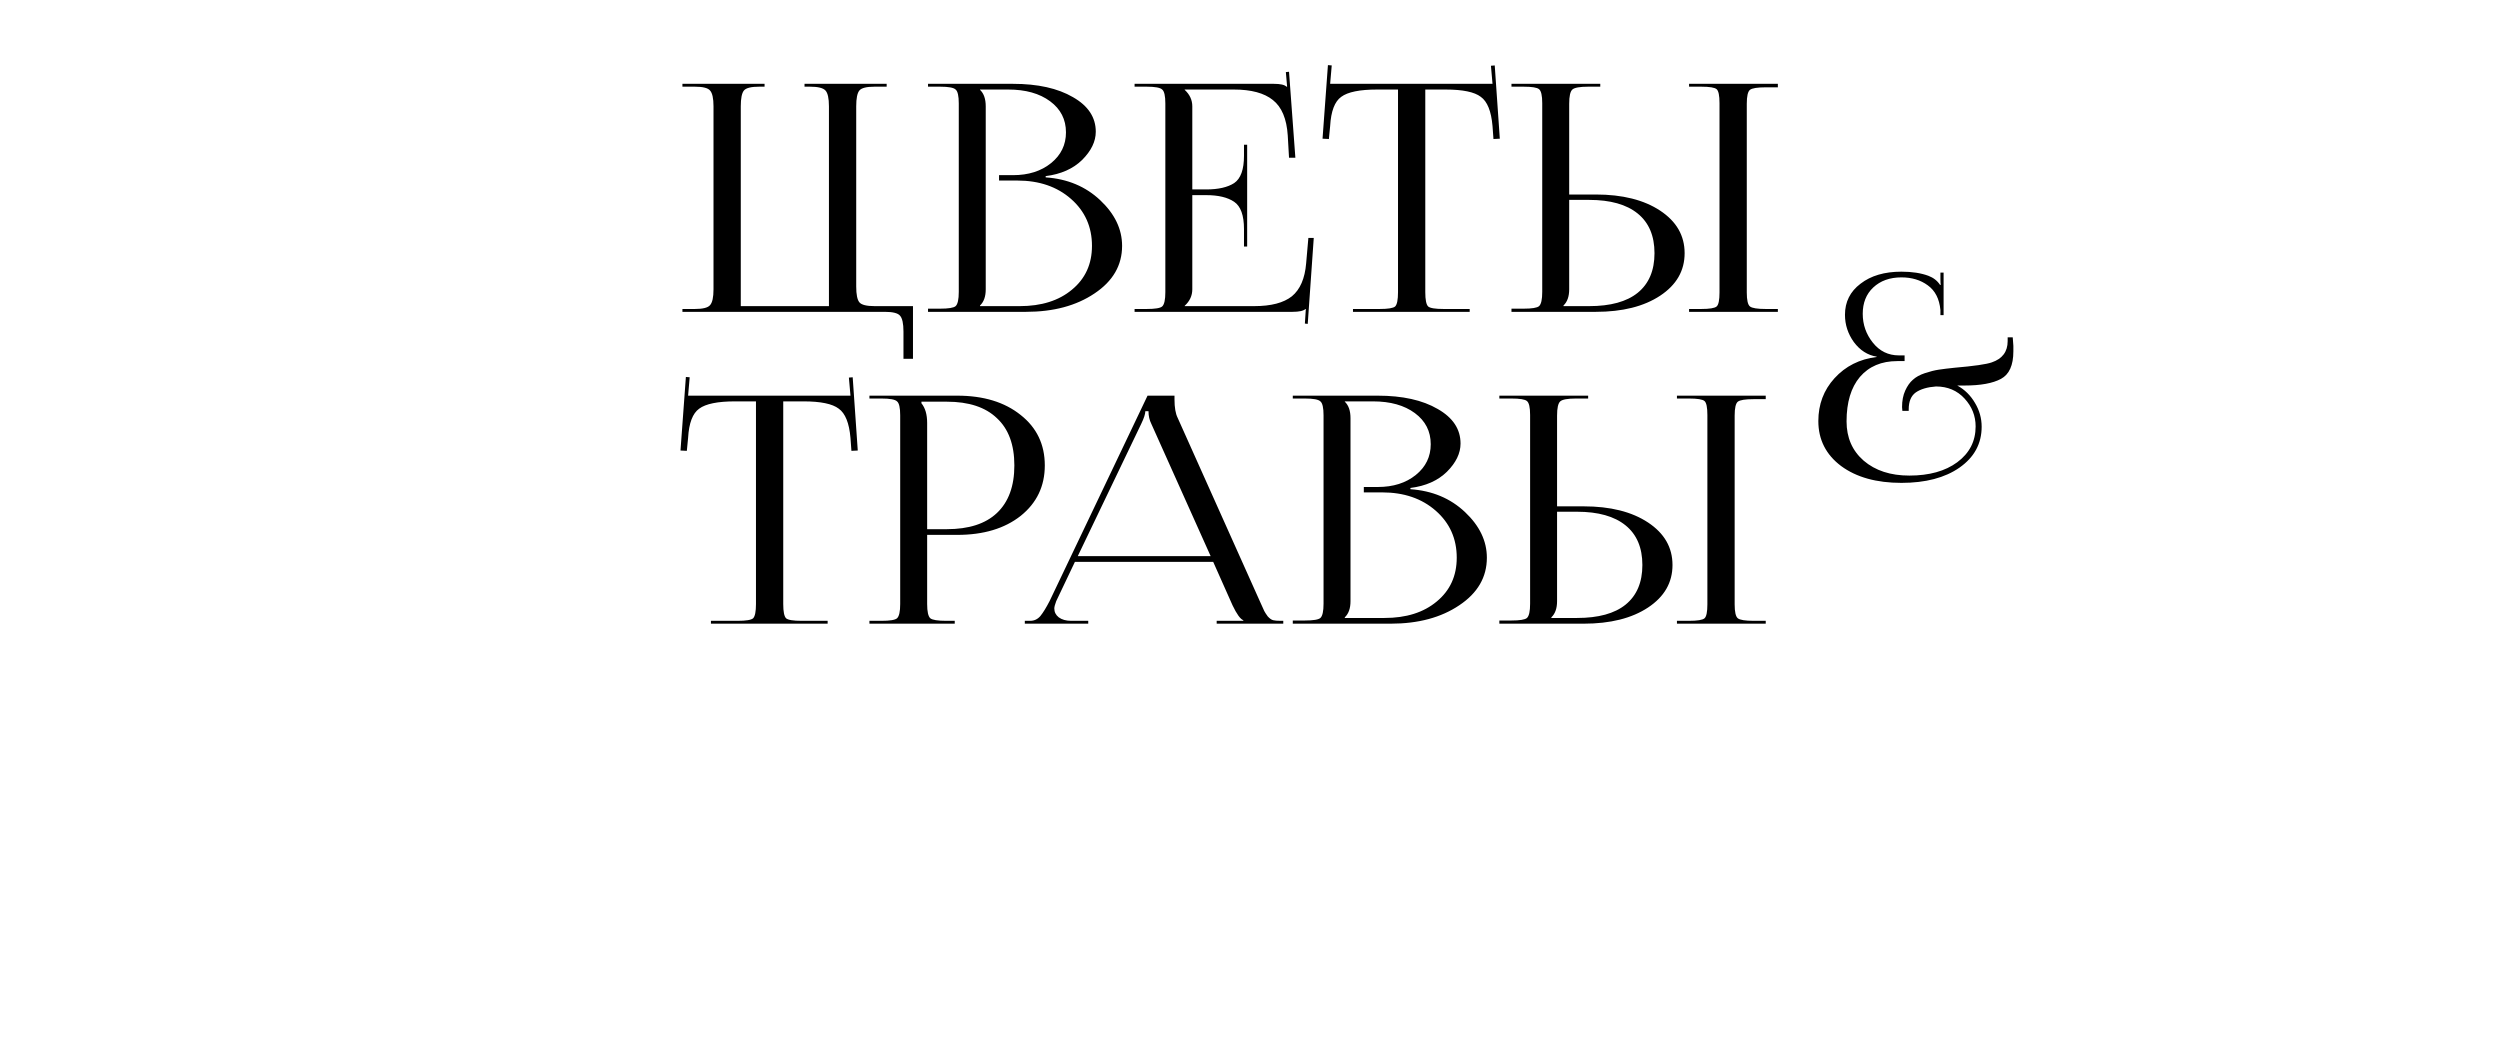 <svg width="473" height="197" viewBox="0 0 473 197" fill="none" xmlns="http://www.w3.org/2000/svg">
<path d="M134.509 118V117.46H139.549C141.149 117.46 142.129 117.3 142.489 116.98C142.849 116.62 143.029 115.72 143.029 114.28V75.94H139.069C135.789 75.94 133.529 76.4 132.289 77.32C131.049 78.2 130.349 80.04 130.189 82.84L129.949 85.3L128.749 85.24L129.769 71.32L130.489 71.38L130.189 74.86H160.909L160.609 71.44L161.329 71.38L162.289 85.24L161.089 85.3L160.909 82.84C160.669 80.04 159.929 78.2 158.689 77.32C157.489 76.4 155.269 75.94 152.029 75.94H148.189V114.28C148.189 115.72 148.369 116.62 148.729 116.98C149.089 117.3 150.069 117.46 151.669 117.46H156.589V118H134.509ZM174.337 76V76.3C175.057 77.18 175.417 78.42 175.417 80.02V100.12H179.137C183.297 100.12 186.457 99.1 188.617 97.06C190.817 94.98 191.917 91.98 191.917 88.06C191.917 84.14 190.817 81.16 188.617 79.12C186.457 77.04 183.297 76 179.137 76H174.337ZM164.497 118V117.46H166.777C168.377 117.46 169.357 117.3 169.717 116.98C170.117 116.62 170.317 115.72 170.317 114.28V78.58C170.317 77.14 170.117 76.26 169.717 75.94C169.357 75.58 168.377 75.4 166.777 75.4H164.497V74.86H181.117C186.077 74.86 190.077 76.08 193.117 78.52C196.157 80.92 197.677 84.1 197.677 88.06C197.677 91.98 196.157 95.16 193.117 97.6C190.077 100 186.077 101.2 181.117 101.2H175.417V114.28C175.417 115.72 175.617 116.62 176.017 116.98C176.417 117.3 177.417 117.46 179.017 117.46H180.637V118H164.497ZM193.895 118V117.46H194.915C195.675 117.46 196.315 117.16 196.835 116.56C197.355 115.92 197.935 114.98 198.575 113.74L217.115 74.86H222.215V75.58C222.215 77.1 222.415 78.26 222.815 79.06L238.355 113.74C238.795 114.74 239.075 115.36 239.195 115.6C239.315 115.84 239.535 116.18 239.855 116.62C240.215 117.02 240.555 117.26 240.875 117.34C241.195 117.42 241.655 117.46 242.255 117.46H242.795V118H230.195V117.46H235.235V117.34C234.675 117.14 233.995 116.2 233.195 114.52L229.535 106.3H203.375L199.835 113.74C199.595 114.38 199.475 114.84 199.475 115.12C199.475 115.8 199.755 116.36 200.315 116.8C200.915 117.24 201.695 117.46 202.655 117.46H205.895V118H193.895ZM203.915 105.22H229.055L217.835 80.2C217.475 79.48 217.295 78.68 217.295 77.8H216.695C216.695 78.32 216.435 79.12 215.915 80.2L203.915 105.22ZM254.435 116.92H261.935C266.055 116.92 269.355 115.88 271.835 113.8C274.355 111.72 275.615 108.96 275.615 105.52C275.615 101.92 274.295 98.96 271.655 96.64C269.015 94.32 265.635 93.16 261.515 93.16H258.035V92.14H260.675C263.595 92.14 265.995 91.38 267.875 89.86C269.755 88.34 270.695 86.4 270.695 84.04C270.695 81.6 269.695 79.64 267.695 78.16C265.695 76.68 263.055 75.94 259.775 75.94H254.435V76C255.155 76.68 255.515 77.72 255.515 79.12V113.74C255.515 115.1 255.155 116.12 254.435 116.8V116.92ZM244.595 118V117.4H246.875C248.475 117.4 249.455 117.24 249.815 116.92C250.215 116.56 250.415 115.66 250.415 114.22V78.58C250.415 77.14 250.215 76.26 249.815 75.94C249.455 75.58 248.475 75.4 246.875 75.4H244.595V74.86H260.675C265.355 74.86 269.135 75.7 272.015 77.38C274.895 79.02 276.335 81.2 276.335 83.92C276.335 85.76 275.475 87.54 273.755 89.26C272.035 90.94 269.735 91.96 266.855 92.32V92.56C270.975 92.84 274.415 94.28 277.175 96.88C279.935 99.48 281.315 102.36 281.315 105.52C281.315 109.2 279.575 112.2 276.095 114.52C272.655 116.84 268.335 118 263.135 118H244.595ZM317.277 118V117.46H319.557C321.157 117.46 322.137 117.3 322.497 116.98C322.857 116.66 323.037 115.78 323.037 114.34V78.52C323.037 77.08 322.857 76.2 322.497 75.88C322.137 75.56 321.157 75.4 319.557 75.4H317.277V74.86H334.077V75.52H331.797C330.197 75.52 329.197 75.68 328.797 76C328.397 76.32 328.197 77.2 328.197 78.64V114.34C328.197 115.78 328.397 116.66 328.797 116.98C329.197 117.3 330.197 117.46 331.797 117.46H334.077V118H317.277ZM283.677 118V117.4H285.957C287.557 117.4 288.537 117.24 288.897 116.92C289.297 116.56 289.497 115.66 289.497 114.22V78.52C289.497 77.08 289.297 76.2 288.897 75.88C288.537 75.56 287.557 75.4 285.957 75.4H283.677V74.86H300.477V75.4H298.197C296.597 75.4 295.597 75.58 295.197 75.94C294.797 76.3 294.597 77.2 294.597 78.64V95.8H299.637C304.677 95.8 308.737 96.82 311.817 98.86C314.897 100.9 316.437 103.58 316.437 106.9C316.437 110.22 314.897 112.9 311.817 114.94C308.737 116.98 304.677 118 299.637 118H283.677ZM294.597 96.82V113.74C294.597 115.1 294.237 116.12 293.517 116.8V116.92H298.377C302.417 116.92 305.477 116.08 307.557 114.4C309.677 112.68 310.737 110.18 310.737 106.9C310.737 103.62 309.677 101.12 307.557 99.4C305.437 97.68 302.377 96.82 298.377 96.82H294.597Z" fill="black"/>
<path d="M359.929 77.74L359.869 77.02C359.869 75.82 360.069 74.78 360.469 73.9C360.869 73.02 361.349 72.34 361.909 71.86C362.469 71.34 363.229 70.92 364.189 70.6C365.149 70.28 366.029 70.06 366.829 69.94C367.629 69.82 368.609 69.7 369.769 69.58C373.489 69.26 375.849 68.92 376.849 68.56C378.849 67.88 379.849 66.54 379.849 64.54V63.82H380.809L380.929 65.44V66.46C380.929 69.1 380.149 70.84 378.589 71.68C377.029 72.52 374.729 72.94 371.689 72.94H370.309C371.709 73.7 372.829 74.8 373.669 76.24C374.509 77.64 374.929 79.14 374.929 80.74C374.929 83.94 373.529 86.52 370.729 88.48C367.969 90.4 364.309 91.36 359.749 91.36C355.029 91.36 351.229 90.3 348.349 88.18C345.469 86.02 344.029 83.18 344.029 79.66C344.029 76.5 345.049 73.8 347.089 71.56C349.169 69.28 351.829 67.94 355.069 67.54V67.48C353.349 67.2 351.909 66.28 350.749 64.72C349.629 63.16 349.069 61.44 349.069 59.56C349.069 57.12 350.049 55.16 352.009 53.68C353.969 52.16 356.549 51.4 359.749 51.4C361.749 51.4 363.449 51.66 364.849 52.18C365.809 52.54 366.549 53.12 367.069 53.92L367.189 53.86C367.149 53.7 367.129 53.36 367.129 52.84V51.58H367.729V59.62H367.129V58.66C366.929 56.54 366.129 54.98 364.729 53.98C363.369 52.98 361.709 52.48 359.749 52.48C357.549 52.48 355.769 53.12 354.409 54.4C353.089 55.64 352.429 57.3 352.429 59.38C352.429 61.42 353.069 63.24 354.349 64.84C355.629 66.44 357.269 67.24 359.269 67.24H360.349V68.32H358.969C355.969 68.32 353.609 69.32 351.889 71.32C350.209 73.32 349.369 76.12 349.369 79.72C349.369 82.8 350.449 85.28 352.609 87.16C354.809 89.04 357.689 89.98 361.249 89.98C365.009 89.98 368.029 89.14 370.309 87.46C372.629 85.74 373.789 83.48 373.789 80.68C373.789 78.68 373.089 76.92 371.689 75.4C370.289 73.88 368.489 73.12 366.289 73.12C364.649 73.24 363.369 73.62 362.449 74.26C361.569 74.9 361.129 75.96 361.129 77.44V77.74H359.929Z" fill="black"/>
<path d="M129.116 59V58.46H131.456C132.976 58.46 133.936 58.22 134.336 57.74C134.776 57.26 134.996 56.26 134.996 54.74V20.12C134.996 18.6 134.776 17.6 134.336 17.12C133.936 16.64 132.976 16.4 131.456 16.4H129.116V15.86H144.656V16.4H143.636C142.116 16.4 141.156 16.64 140.756 17.12C140.356 17.6 140.156 18.6 140.156 20.12V57.92H156.836V20.12C156.836 18.6 156.616 17.6 156.176 17.12C155.736 16.64 154.756 16.4 153.236 16.4H152.216V15.86H167.756V16.4H165.476C163.956 16.4 162.996 16.64 162.596 17.12C162.196 17.6 161.996 18.6 161.996 20.12V54.2C161.996 55.72 162.196 56.72 162.596 57.2C162.996 57.68 163.956 57.92 165.476 57.92H172.736V67.88H170.936V62.72C170.936 61.2 170.716 60.2 170.276 59.72C169.876 59.24 168.916 59 167.396 59H129.116ZM185.421 57.92H192.921C197.041 57.92 200.341 56.88 202.821 54.8C205.341 52.72 206.601 49.96 206.601 46.52C206.601 42.92 205.281 39.96 202.641 37.64C200.001 35.32 196.621 34.16 192.501 34.16H189.021V33.14H191.661C194.581 33.14 196.981 32.38 198.861 30.86C200.741 29.34 201.681 27.4 201.681 25.04C201.681 22.6 200.681 20.64 198.681 19.16C196.681 17.68 194.041 16.94 190.761 16.94H185.421V17C186.141 17.68 186.501 18.72 186.501 20.12V54.74C186.501 56.1 186.141 57.12 185.421 57.8V57.92ZM175.581 59V58.4H177.861C179.461 58.4 180.441 58.24 180.801 57.92C181.201 57.56 181.401 56.66 181.401 55.22V19.58C181.401 18.14 181.201 17.26 180.801 16.94C180.441 16.58 179.461 16.4 177.861 16.4H175.581V15.86H191.661C196.341 15.86 200.121 16.7 203.001 18.38C205.881 20.02 207.321 22.2 207.321 24.92C207.321 26.76 206.461 28.54 204.741 30.26C203.021 31.94 200.721 32.96 197.841 33.32V33.56C201.961 33.84 205.401 35.28 208.161 37.88C210.921 40.48 212.301 43.36 212.301 46.52C212.301 50.2 210.561 53.2 207.081 55.52C203.641 57.84 199.321 59 194.121 59H175.581ZM235.963 46.64H235.363V43.34C235.363 40.74 234.743 39.02 233.503 38.18C232.263 37.34 230.503 36.92 228.223 36.92H225.583V54.74C225.583 55.94 225.103 56.98 224.143 57.86V57.92H237.283C240.483 57.92 242.863 57.3 244.423 56.06C245.983 54.78 246.883 52.7 247.123 49.82L247.543 45.02H248.563L247.423 61.28L246.883 61.22L247.063 58.46H247.003C246.603 58.82 245.783 59 244.543 59H214.663V58.46H216.943C218.543 58.46 219.523 58.3 219.883 57.98C220.283 57.62 220.483 56.72 220.483 55.28V19.58C220.483 18.14 220.283 17.26 219.883 16.94C219.523 16.58 218.543 16.4 216.943 16.4H214.663V15.86H241.003C242.243 15.86 243.043 16.04 243.403 16.4H243.523L243.283 13.64L243.883 13.58L245.083 29.84H243.883L243.643 25.64C243.443 22.48 242.503 20.24 240.823 18.92C239.183 17.6 236.723 16.94 233.443 16.94H224.143V17C225.103 17.88 225.583 18.92 225.583 20.12V35.84H228.223C230.503 35.84 232.263 35.44 233.503 34.64C234.743 33.8 235.363 32.08 235.363 29.48V27.38H235.963V46.64ZM255.984 59V58.46H261.024C262.624 58.46 263.604 58.3 263.964 57.98C264.324 57.62 264.504 56.72 264.504 55.28V16.94H260.544C257.264 16.94 255.004 17.4 253.764 18.32C252.524 19.2 251.824 21.04 251.664 23.84L251.424 26.3L250.224 26.24L251.244 12.32L251.964 12.38L251.664 15.86H282.384L282.084 12.44L282.804 12.38L283.764 26.24L282.564 26.3L282.384 23.84C282.144 21.04 281.404 19.2 280.164 18.32C278.964 17.4 276.744 16.94 273.504 16.94H269.664V55.28C269.664 56.72 269.844 57.62 270.204 57.98C270.564 58.3 271.544 58.46 273.144 58.46H278.064V59H255.984ZM319.571 59V58.46H321.851C323.451 58.46 324.431 58.3 324.791 57.98C325.151 57.66 325.331 56.78 325.331 55.34V19.52C325.331 18.08 325.151 17.2 324.791 16.88C324.431 16.56 323.451 16.4 321.851 16.4H319.571V15.86H336.371V16.52H334.091C332.491 16.52 331.491 16.68 331.091 17C330.691 17.32 330.491 18.2 330.491 19.64V55.34C330.491 56.78 330.691 57.66 331.091 57.98C331.491 58.3 332.491 58.46 334.091 58.46H336.371V59H319.571ZM285.971 59V58.4H288.251C289.851 58.4 290.831 58.24 291.191 57.92C291.591 57.56 291.791 56.66 291.791 55.22V19.52C291.791 18.08 291.591 17.2 291.191 16.88C290.831 16.56 289.851 16.4 288.251 16.4H285.971V15.86H302.771V16.4H300.491C298.891 16.4 297.891 16.58 297.491 16.94C297.091 17.3 296.891 18.2 296.891 19.64V36.8H301.931C306.971 36.8 311.031 37.82 314.111 39.86C317.191 41.9 318.731 44.58 318.731 47.9C318.731 51.22 317.191 53.9 314.111 55.94C311.031 57.98 306.971 59 301.931 59H285.971ZM296.891 37.82V54.74C296.891 56.1 296.531 57.12 295.811 57.8V57.92H300.671C304.711 57.92 307.771 57.08 309.851 55.4C311.971 53.68 313.031 51.18 313.031 47.9C313.031 44.62 311.971 42.12 309.851 40.4C307.731 38.68 304.671 37.82 300.671 37.82H296.891Z" fill="black"/>
</svg>
